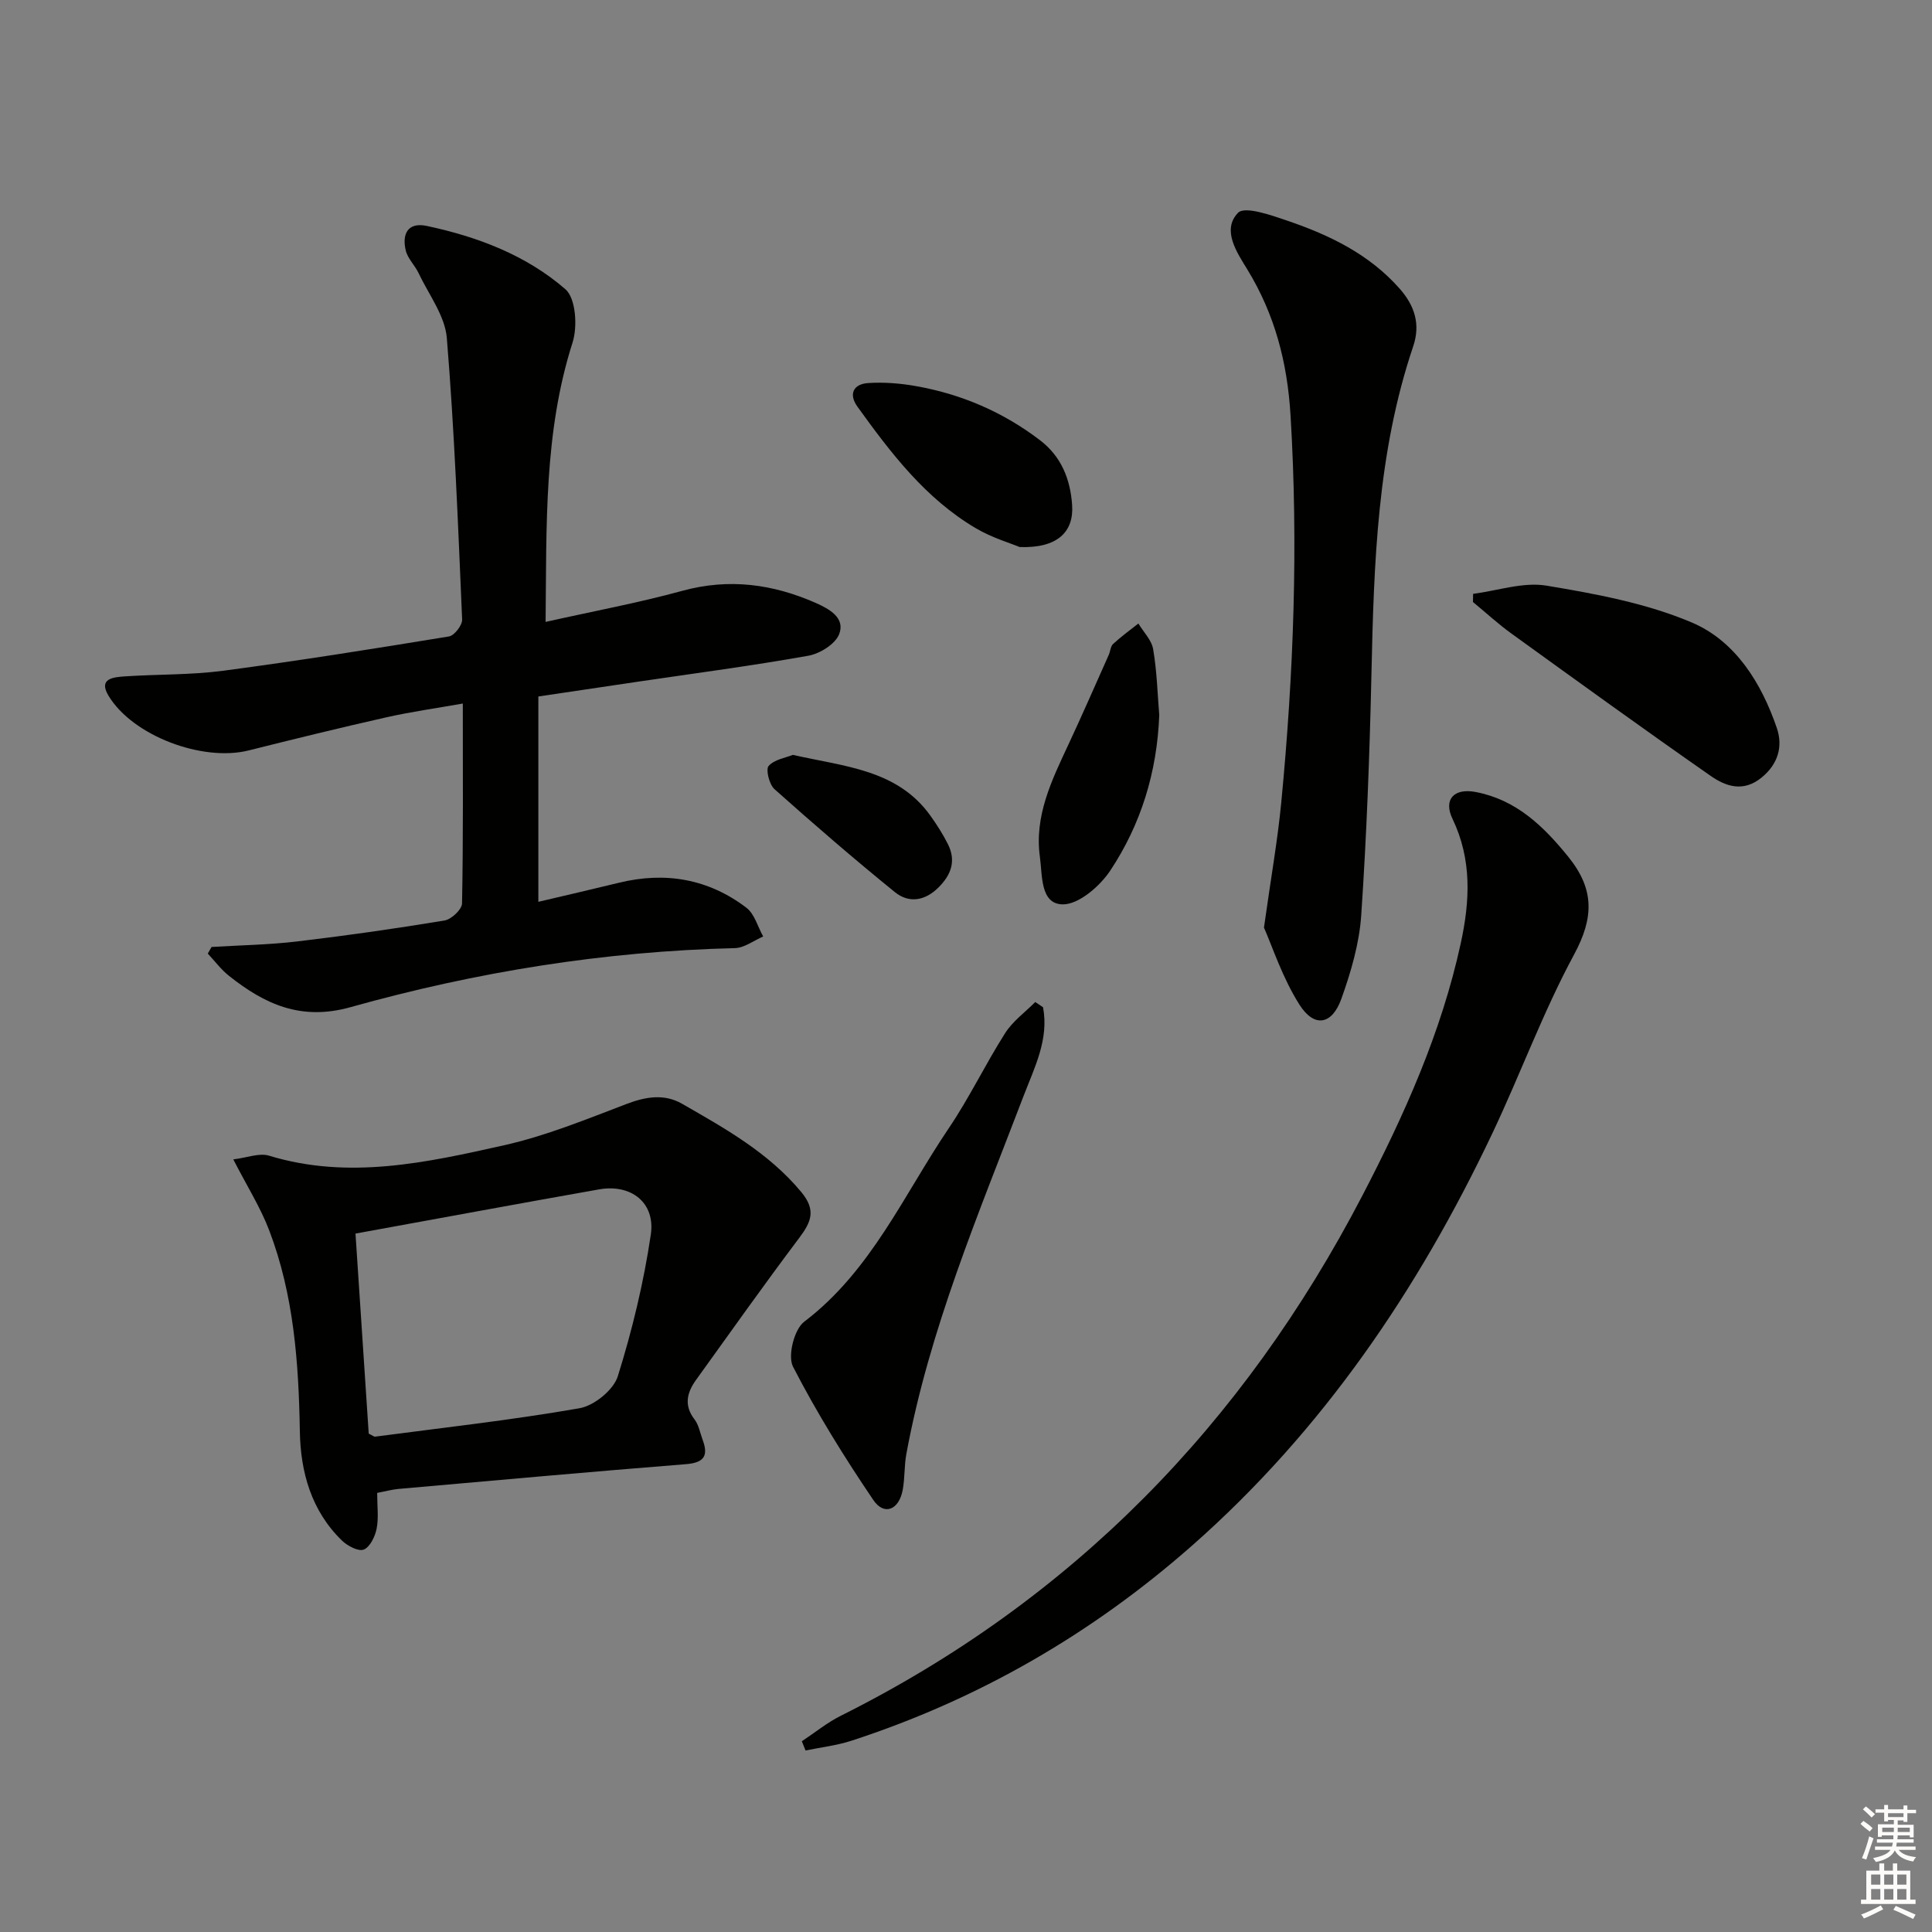 <svg enable-background="new 0 0 400 400" viewBox="0 0 400 400" xmlns="http://www.w3.org/2000/svg"><rect x="0" y="0" width="400" height="400" fill="#808080" stroke="none"/><g fill="#010100"><path d="m112.96 128.76c9.9-2.22 19.22-3.95 28.32-6.44 9.65-2.64 18.72-1.41 27.63 2.52 2.8 1.24 6.11 3.07 4.84 6.43-.78 2.06-3.98 4.06-6.38 4.49-11.6 2.07-23.3 3.61-34.97 5.33-6.9 1.02-13.8 2.05-20.94 3.11v42.51c5.77-1.36 11.22-2.61 16.66-3.94 9.62-2.36 18.55-.82 26.43 5.18 1.68 1.29 2.33 3.93 3.46 5.94-1.95.84-3.89 2.36-5.87 2.41-27.06.65-53.59 4.94-79.56 12.22-10.26 2.88-17.78-.61-25.18-6.49-1.64-1.3-2.93-3.05-4.38-4.6.26-.46.52-.91.78-1.37 5.9-.36 11.83-.45 17.69-1.14 10.21-1.21 20.4-2.66 30.54-4.34 1.42-.23 3.6-2.28 3.63-3.52.26-13.47.16-26.95.16-41.4-5.59.99-10.75 1.71-15.81 2.85-9.54 2.15-19.04 4.48-28.53 6.86-9.57 2.4-24.05-3.03-29.04-11.37-2.13-3.56 1.12-3.8 3.37-3.96 6.8-.46 13.68-.28 20.41-1.17 15.62-2.07 31.18-4.55 46.73-7.1 1.12-.18 2.79-2.34 2.73-3.52-.84-19.44-1.58-38.89-3.17-58.27-.38-4.62-3.76-9.01-5.86-13.46-.77-1.62-2.26-3.01-2.65-4.68-.79-3.36.39-5.91 4.38-5.06 10.52 2.24 20.58 6.06 28.69 13.11 2.15 1.87 2.53 7.73 1.47 11.04-5.95 18.61-5.36 37.69-5.58 57.83z"/><path d="m78.09 309.09c0 2.78.33 5.16-.11 7.39-.32 1.63-1.36 3.8-2.66 4.34-1.09.45-3.37-.75-4.51-1.85-6.35-6.16-8.59-14.17-8.73-22.63-.24-14.2-1.24-28.24-6.35-41.62-1.81-4.75-4.58-9.13-7.43-14.68 2.88-.35 5.39-1.39 7.4-.77 16.5 5.03 32.64 1.43 48.63-2.15 8.68-1.94 17.05-5.38 25.4-8.56 3.99-1.52 7.82-2.14 11.48-.04 8.91 5.12 17.89 10.11 24.67 18.26 3.13 3.76 2.09 6.2-.42 9.53-7.28 9.68-14.29 19.57-21.36 29.4-1.87 2.6-2.55 5.26-.3 8.17.87 1.13 1.13 2.75 1.65 4.15 1.24 3.3.43 4.8-3.42 5.11-19.87 1.58-39.72 3.38-59.57 5.13-1.29.12-2.58.48-4.37.82zm-1.75-12.27c.75.36 1.07.65 1.34.62 14.12-1.86 28.28-3.43 42.3-5.88 3.03-.53 7.04-3.78 7.93-6.62 2.99-9.56 5.36-19.4 6.83-29.31.99-6.65-4.09-10.55-10.71-9.38-16.72 2.95-33.41 6.06-50.43 9.15.88 13.36 1.82 27.51 2.74 41.42z"/><path d="m166.01 360.51c2.68-1.77 5.21-3.85 8.07-5.28 47.92-23.95 83.34-60.35 107.97-107.67 8.69-16.7 16.35-33.73 20.38-52.24 1.92-8.82 2.34-17.36-1.71-25.8-1.91-3.97.28-6.42 4.83-5.54 8.33 1.6 13.96 7 19.14 13.4 5.43 6.71 5.34 12.58 1.21 20.24-6.45 11.94-11.13 24.81-16.96 37.1-15.34 32.34-35.12 61.49-62.17 85.31-20.73 18.25-44.18 31.8-70.46 40.36-3.07 1-6.35 1.37-9.53 2.03-.27-.65-.52-1.28-.77-1.91z"/><path d="m261.69 192.05c1.47-10.48 2.84-18.16 3.58-25.9 2.57-26.67 3.55-53.37 1.92-80.18-.66-10.93-3.24-20.83-8.93-30.16-2.15-3.51-5.37-8.2-1.94-11.75 1.4-1.45 6.91.5 10.29 1.66 8.71 2.97 16.9 6.93 23.18 14.05 3.13 3.55 4.33 7.41 2.8 11.93-7.46 22.07-8.14 44.97-8.65 67.94-.37 16.62-.99 33.24-2.11 49.82-.39 5.85-2.12 11.75-4.11 17.32-1.93 5.4-5.59 6.06-8.66 1.26-3.56-5.6-5.65-12.12-7.37-15.99z"/><path d="m215.95 208.54c1.26 6.67-1.78 12.48-4.06 18.45-9.27 24.29-19.49 48.27-24.24 74.04-.45 2.44-.3 4.99-.75 7.43-.77 4.16-3.84 5.42-6.09 2.1-6.02-8.89-11.71-18.06-16.62-27.59-1.15-2.23.23-7.74 2.3-9.31 13.88-10.55 20.61-26.27 29.94-40.07 4.27-6.31 7.58-13.26 11.68-19.7 1.57-2.47 4.12-4.31 6.23-6.43.53.35 1.07.72 1.61 1.08z"/><path d="m304.99 122.95c5.08-.65 10.35-2.5 15.19-1.7 10.2 1.7 20.66 3.63 30.09 7.63 9.04 3.84 14.42 12.53 17.61 21.87 1.26 3.7.33 7.41-3.19 10.26-3.8 3.08-7.41 1.79-10.5-.36-13.87-9.67-27.57-19.59-41.28-29.49-2.77-2-5.3-4.34-7.95-6.52.01-.57.02-1.13.03-1.69z"/><path d="m211.11 113.26c-1.85-.78-5.71-1.91-9.07-3.89-10.42-6.14-17.6-15.57-24.52-25.18-1.88-2.61-.82-4.68 2.2-4.88 3.27-.22 6.64.05 9.87.62 9.45 1.66 18.08 5.37 25.74 11.22 4.4 3.36 6.26 8.04 6.64 13.37.4 5.63-3.07 9.02-10.86 8.74z"/><path d="m240.01 148.05c-.45 11.84-3.8 22.63-10.13 32.18-2.16 3.26-6.58 7.08-9.9 7.01-4.64-.1-4.15-6.06-4.68-9.82-1.18-8.47 2.44-15.87 5.9-23.26 2.87-6.14 5.58-12.36 8.35-18.56.34-.76.37-1.78.91-2.28 1.65-1.52 3.47-2.84 5.23-4.23 1.06 1.77 2.75 3.44 3.06 5.33.78 4.57.9 9.25 1.26 13.63z"/><path d="m164.15 156.29c10.83 2.45 21.64 3.04 28.49 12.6 1.34 1.88 2.6 3.85 3.63 5.91 1.72 3.45.66 6.35-2 8.97-2.82 2.79-6.11 3.26-8.99.94-8.49-6.89-16.77-14.04-24.93-21.32-1.08-.97-1.86-4.08-1.21-4.81 1.21-1.36 3.57-1.7 5.01-2.29z"/></g><path d="m385.2 377.6.6-.6c.6.4 1.3.9 1.9 1.5l-.6.7c-.8-.6-1.4-1.1-1.9-1.6zm.3 7.1c.6-1.4 1.1-2.9 1.5-4.5.3.1.6.3.9.4-.5 1.4-1 2.9-1.5 4.4zm.2-10.1.6-.6c.7.5 1.3 1.1 1.9 1.6l-.7.7c-.6-.6-1.2-1.2-1.8-1.7zm8.4-.8h.8v.9h1.8v.7h-1.8v1.8h-.8v-.3h-1.2v.9h3.3v2.6h-.8v-.4h-2.5c0 .3 0 .6-.1.8h3.4v.7h-3.5c0 .3-.1.6-.1.8h4v.7h-3.5c.7.9 1.9 1.3 3.6 1.5-.2.2-.4.5-.6.9-1.9-.3-3.2-1.1-3.8-2.3-.5 1.1-1.8 2-3.9 2.4-.2-.3-.4-.5-.6-.8 1.9-.4 3.1-.9 3.6-1.7h-3.2v-.7h3.5c.1-.2.1-.5.2-.8h-3.3v-.7h3.4c0-.2 0-.5 0-.8h-2.4v.3h-.8v-2.6h3.3v-.9h-1.2v.3h-.8v-1.8h-1.8v-.7h1.8v-.9h.8v.9h3.2zm-4.4 5.5h2.4c0-.3 0-.6 0-.9h-2.4zm1.2-3.1h3.2v-.8h-3.2zm4.4 2.2h-2.4v.9h2.5v-.9z" fill="#fcfbfa"/><path d="m389.2 385.8h.9v1.5h1.8v-1.5h.9v1.5h2.7v6h1.1v.9h-11.3v-.9h1.1v-6h2.7v-1.5zm.2 8.7.5.8c-1.2.6-2.5 1.3-4 1.9-.2-.3-.3-.6-.6-.8 1.6-.6 3-1.3 4.1-1.9zm-2-4.3h1.9v-2.1h-1.9zm0 3.1h1.9v-2.2h-1.9zm2.7-3.1h1.9v-2.1h-1.9zm0 3.1h1.9v-2.2h-1.9zm2.4 1.3c1.4.6 2.7 1.2 4.1 1.8l-.5.9c-1.5-.7-2.8-1.4-4.1-1.9zm2.2-6.5h-1.9v2.1h1.9zm-1.9 5.2h1.9v-2.2h-1.9z" fill="#fcfbfa"/></svg>